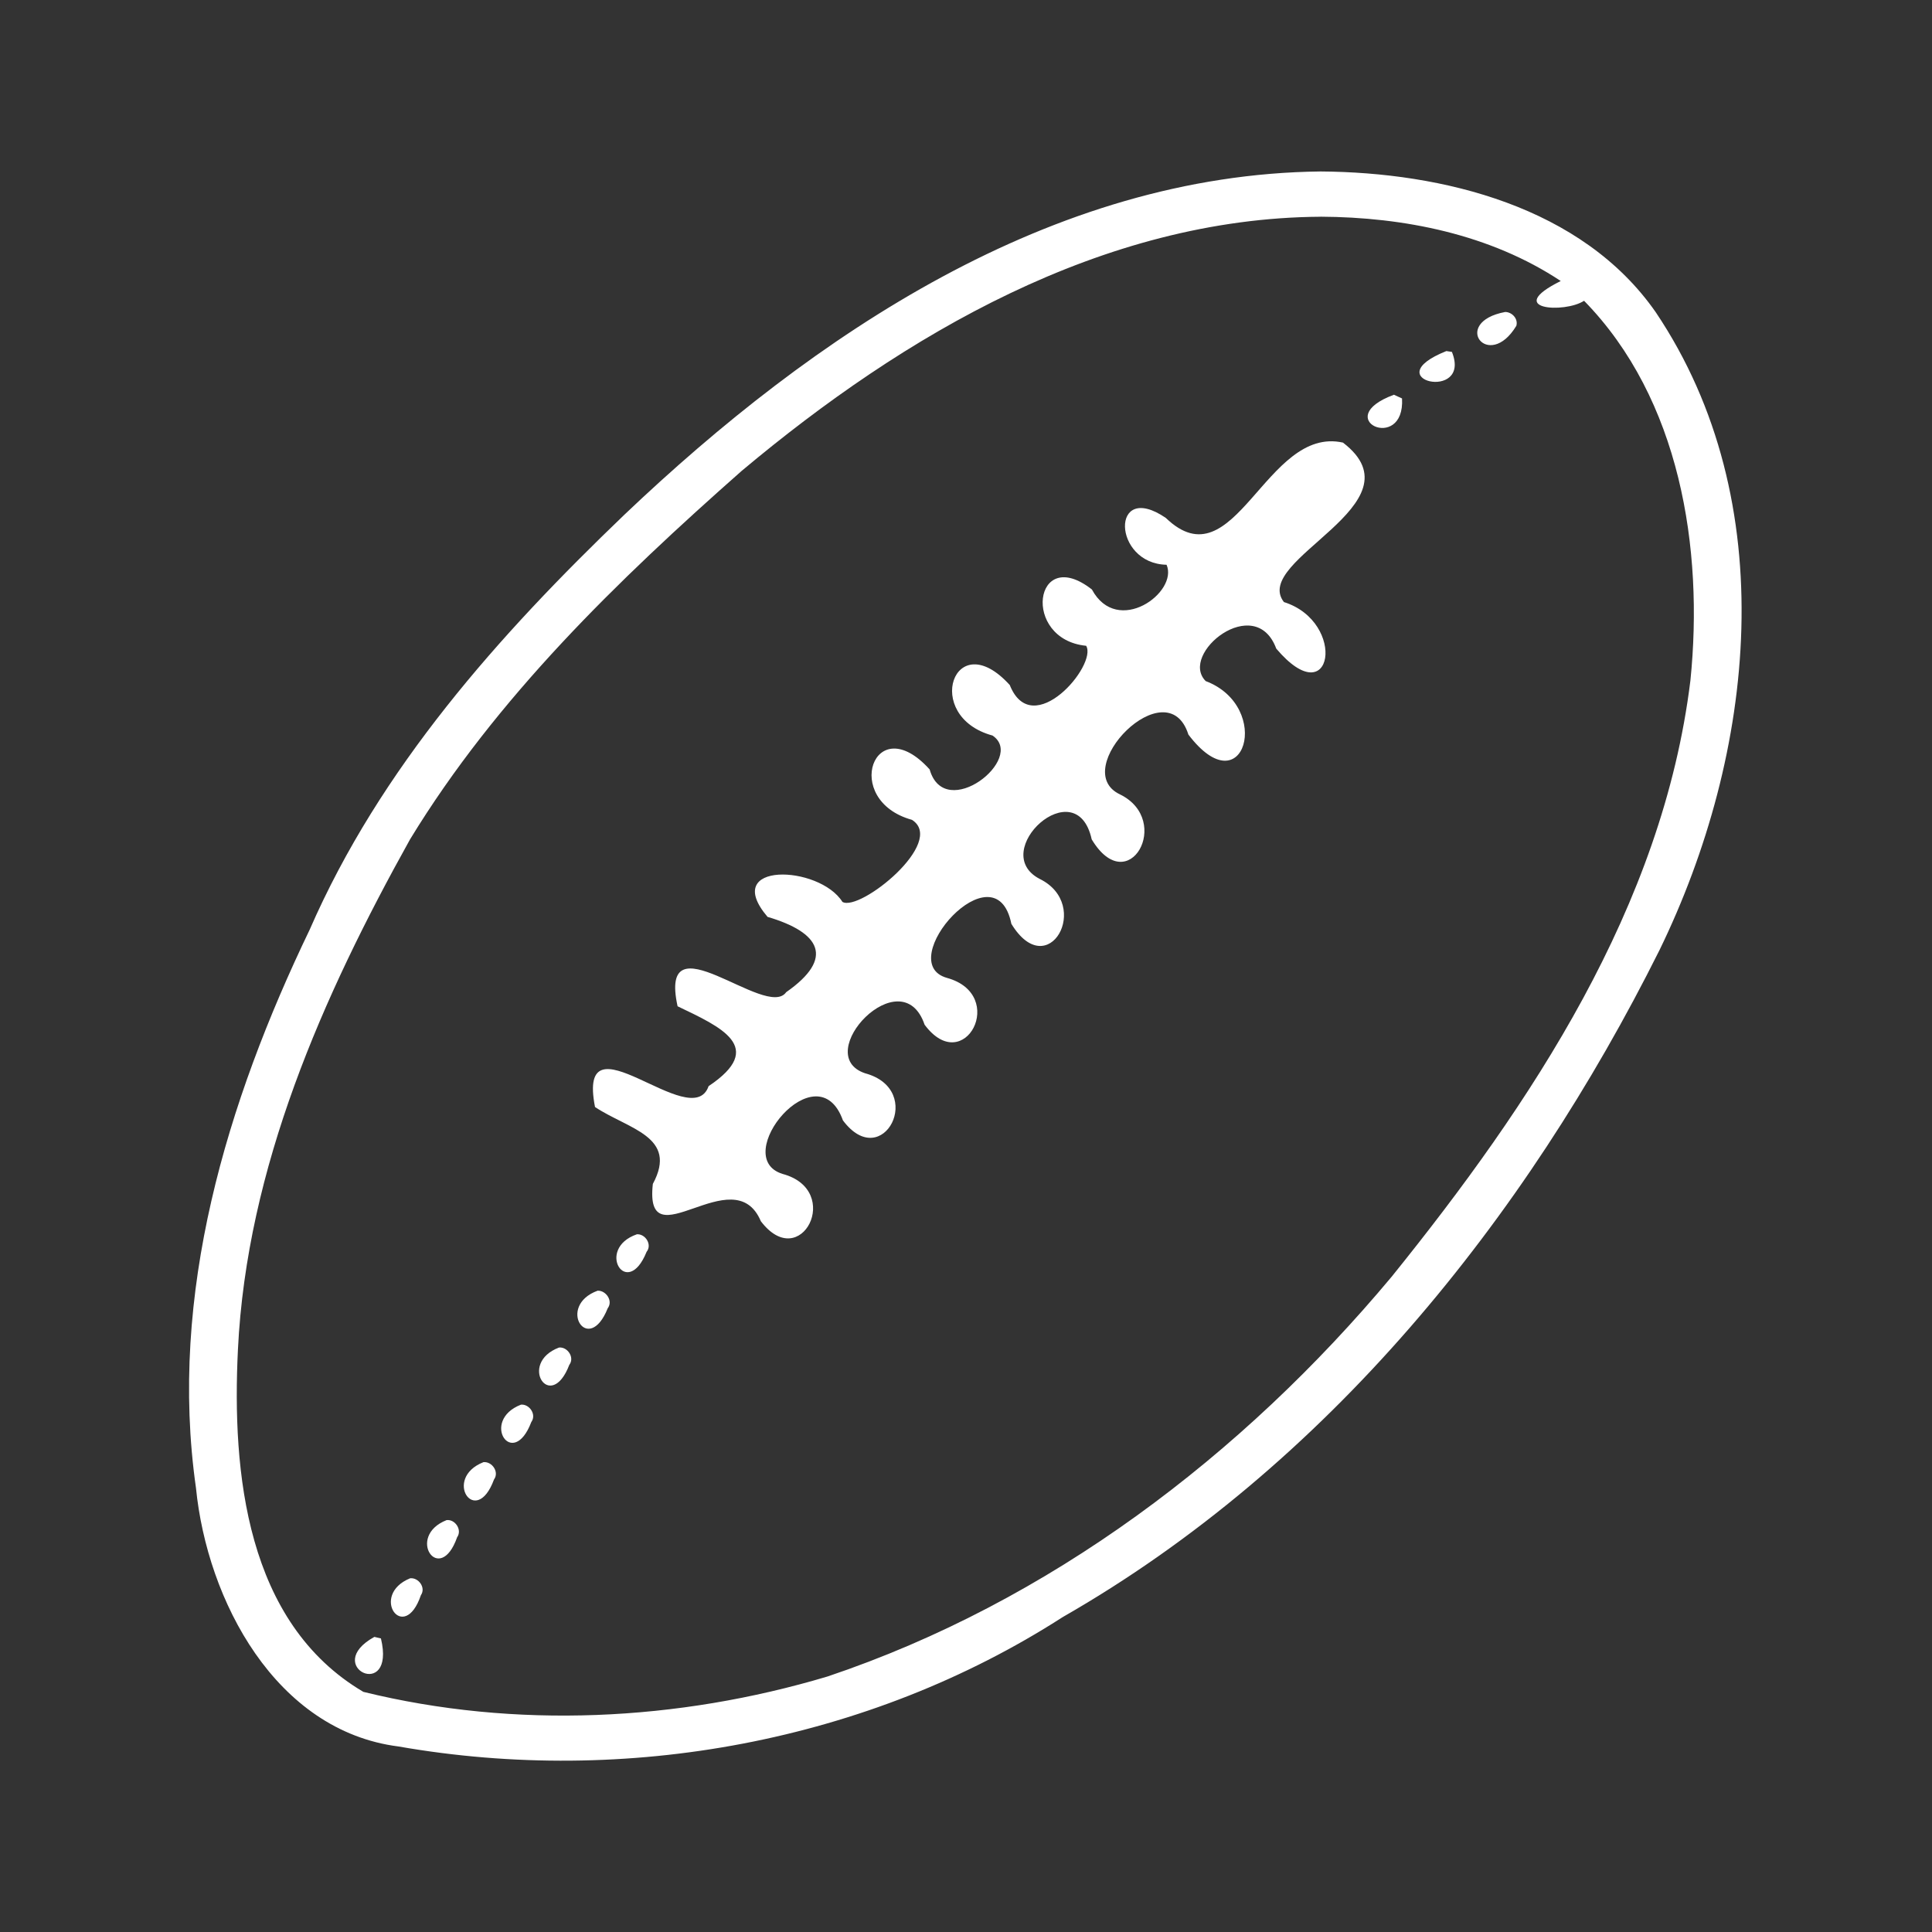<svg xmlns="http://www.w3.org/2000/svg" viewBox="0 0 100 100"><rect x="0" y="0" width="100" height="100" fill="#333333" stroke="none"/><defs><clipPath><path d="M0 220h220v-220h-220v220z"/></clipPath></defs><path d="M68.352 8.875c-13.959.157-26.239 8.458-36.023 17.756-6.513 6.245-12.653 13.123-16.298 21.484-4.3 8.936-7.315 18.894-5.888 28.897.578 5.827 4.119 12.578 10.487 13.386 11.763 2.059 24.301-.221 34.376-6.698 13.644-7.811 23.935-20.589 30.887-34.518 4.965-10.192 6.402-23.2-.187-33.014-3.808-5.478-11.027-7.25-17.355-7.293zm0 2.341c4.322.022 8.786.912 12.432 3.329-2.991 1.486.206 1.685 1.207 1.023 4.968 5.078 6.2 12.818 5.504 19.654-1.436 11.703-8.224 21.886-15.463 30.86-7.723 9.246-17.724 16.84-29.203 20.694-7.746 2.314-16.152 2.729-24.023.794-6.071-3.582-6.803-11.351-6.491-17.716.457-9.412 4.384-18.285 8.909-26.41 4.475-7.343 10.757-13.414 17.164-19.071 8.416-7.057 18.68-13.085 29.963-13.155zm9.557 4.932c-2.838.53-.873 3.108.577.716.103-.375-.231-.713-.577-.716zm-3.045 2.023c-3.73 1.491 1.338 2.662.287.044l-.287-.044v-.001zm-2.716 2.261c-3.355 1.245.581 3.053.421.192l-.42-.193-.001.001zm-2.636 2.477c-4.007-.892-5.595 7.346-9.172 3.897-2.876-1.962-2.769 2.37.041 2.426.623 1.424-2.54 3.736-3.865 1.279-3.005-2.35-3.657 2.585-.297 2.915.597.988-2.782 4.965-3.953 2.033-2.877-3.174-4.55 1.618-.892 2.613 1.755 1.186-2.467 4.523-3.256 1.754-2.876-3.188-4.586 1.596-.914 2.609 1.799 1.149-2.703 4.774-3.6 4.247-1.205-1.916-6.321-2.1-3.876.775 2.72.802 3.5 2.128.965 3.898-1.024 1.463-6.645-3.967-5.622.729 2.229 1.07 4.623 2.115 1.606 4.135-.874 2.519-6.857-3.923-5.879 1.08 1.722 1.146 4.322 1.52 2.993 3.981-.459 4.115 4.193-1.379 5.59 1.93 2.068 2.724 4.284-1.602 1.124-2.448-2.785-.86 1.806-6.453 3.125-2.77 2.058 2.75 4.323-1.586 1.142-2.441-2.838-.961 1.902-5.979 3.085-2.512 2.053 2.762 4.331-1.555 1.152-2.425-2.823-.803 2.518-6.855 3.339-2.796 1.906 3.121 4.198-.985 1.466-2.326-2.707-1.406 1.899-5.664 2.692-2.047 1.901 3.163 4.216-.982 1.462-2.328-2.699-1.278 2.453-6.546 3.543-3.096 2.877 3.785 4.405-1.435.895-2.769-1.402-1.41 2.569-4.607 3.652-1.681 2.933 3.464 3.682-1.37.397-2.409-1.72-2.21 7.231-5.058 3.057-8.253zm-36.545 40.977c-2.169.747-.512 3.423.5.909.302-.373-.064-.936-.5-.909zm-2.034 2.92c-2.157.79-.483 3.418.522.91.291-.386-.094-.93-.522-.91zm-2 2.943c-2.143.814-.434 3.414.533.898.293-.384-.095-.947-.533-.898zm-1.966 2.955c-2.136.826-.427 3.429.534.898.281-.385-.098-.936-.534-.898zm-1.943 2.977c-2.137.843-.39 3.437.545.898.286-.39-.105-.943-.545-.898zm-1.909 3c-2.138.843-.356 3.446.546.887.274-.385-.107-.942-.546-.887zm-1.887 3.011c-2.129.871-.319 3.445.557.876.273-.392-.126-.926-.557-.876zm-1.852 3.034c-2.763 1.529 1.132 3.383.341.079l-.341-.08v.001z" fill="#fff"/></svg>